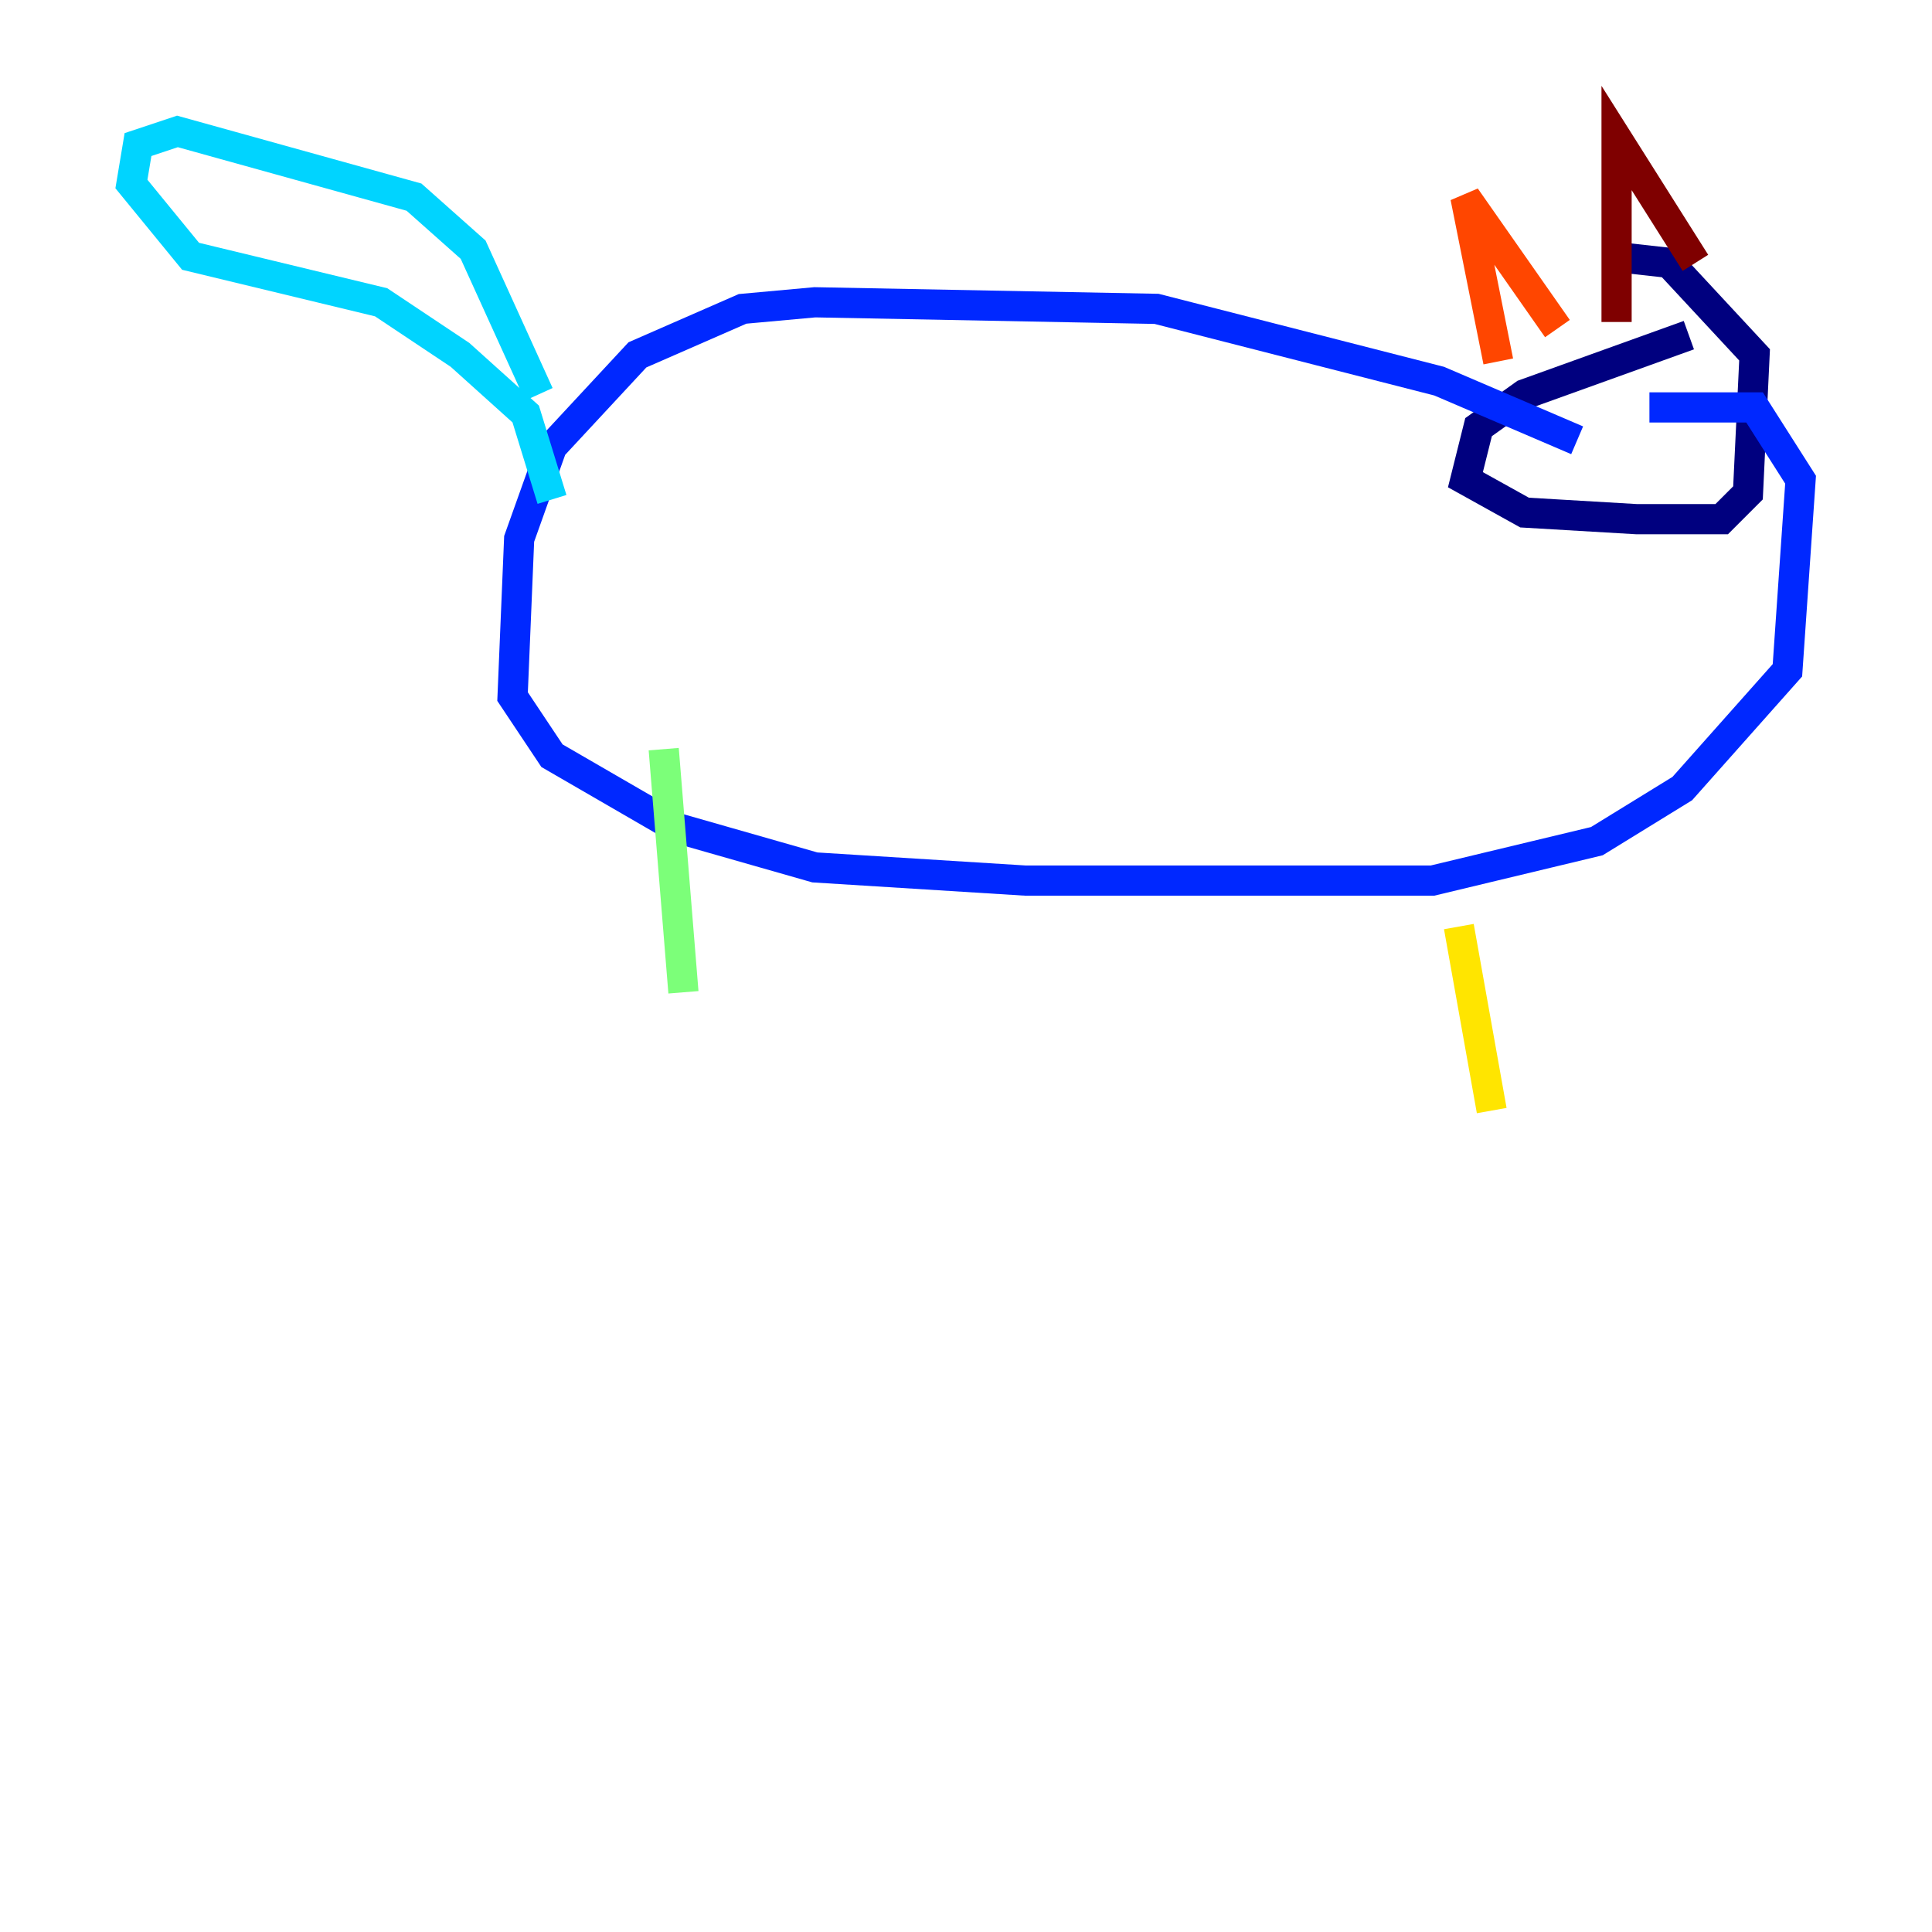 <?xml version="1.0" encoding="utf-8" ?>
<svg baseProfile="tiny" height="128" version="1.2" viewBox="0,0,128,128" width="128" xmlns="http://www.w3.org/2000/svg" xmlns:ev="http://www.w3.org/2001/xml-events" xmlns:xlink="http://www.w3.org/1999/xlink"><defs /><polyline fill="none" points="111.891,22.204 101.007,26.122 97.959,28.299 97.088,31.782 101.007,33.959 108.408,34.395 114.068,34.395 115.809,32.653 116.245,23.51 110.585,17.415 106.667,16.98" stroke="#00007f" stroke-width="2" /><polyline fill="none" points="104.49,29.17 95.347,25.252 76.626,20.463 53.986,20.027 49.197,20.463 42.231,23.51 36.571,29.605 34.395,35.701 33.959,46.15 36.571,50.068 44.843,54.857 53.986,57.469 67.918,58.34 94.912,58.34 105.796,55.728 111.456,52.245 118.422,44.408 119.293,31.782 116.245,26.993 109.279,26.993" stroke="#0028ff" stroke-width="2" /><polyline fill="none" points="35.701,26.122 31.347,16.544 27.429,13.061 11.755,8.707 9.143,9.578 8.707,12.191 12.626,16.98 25.252,20.027 30.476,23.51 34.83,27.429 36.571,33.088" stroke="#00d4ff" stroke-width="2" /><polyline fill="none" points="43.973,49.633 45.279,65.742" stroke="#7cff79" stroke-width="2" /><polyline fill="none" points="96.653,61.388 98.83,73.578" stroke="#ffe500" stroke-width="2" /><polyline fill="none" points="99.265,23.946 97.088,13.061 103.184,21.769" stroke="#ff4600" stroke-width="2" /><polyline fill="none" points="107.102,21.333 107.102,9.143 112.326,17.415" stroke="#7f0000" stroke-width="2" /></svg>